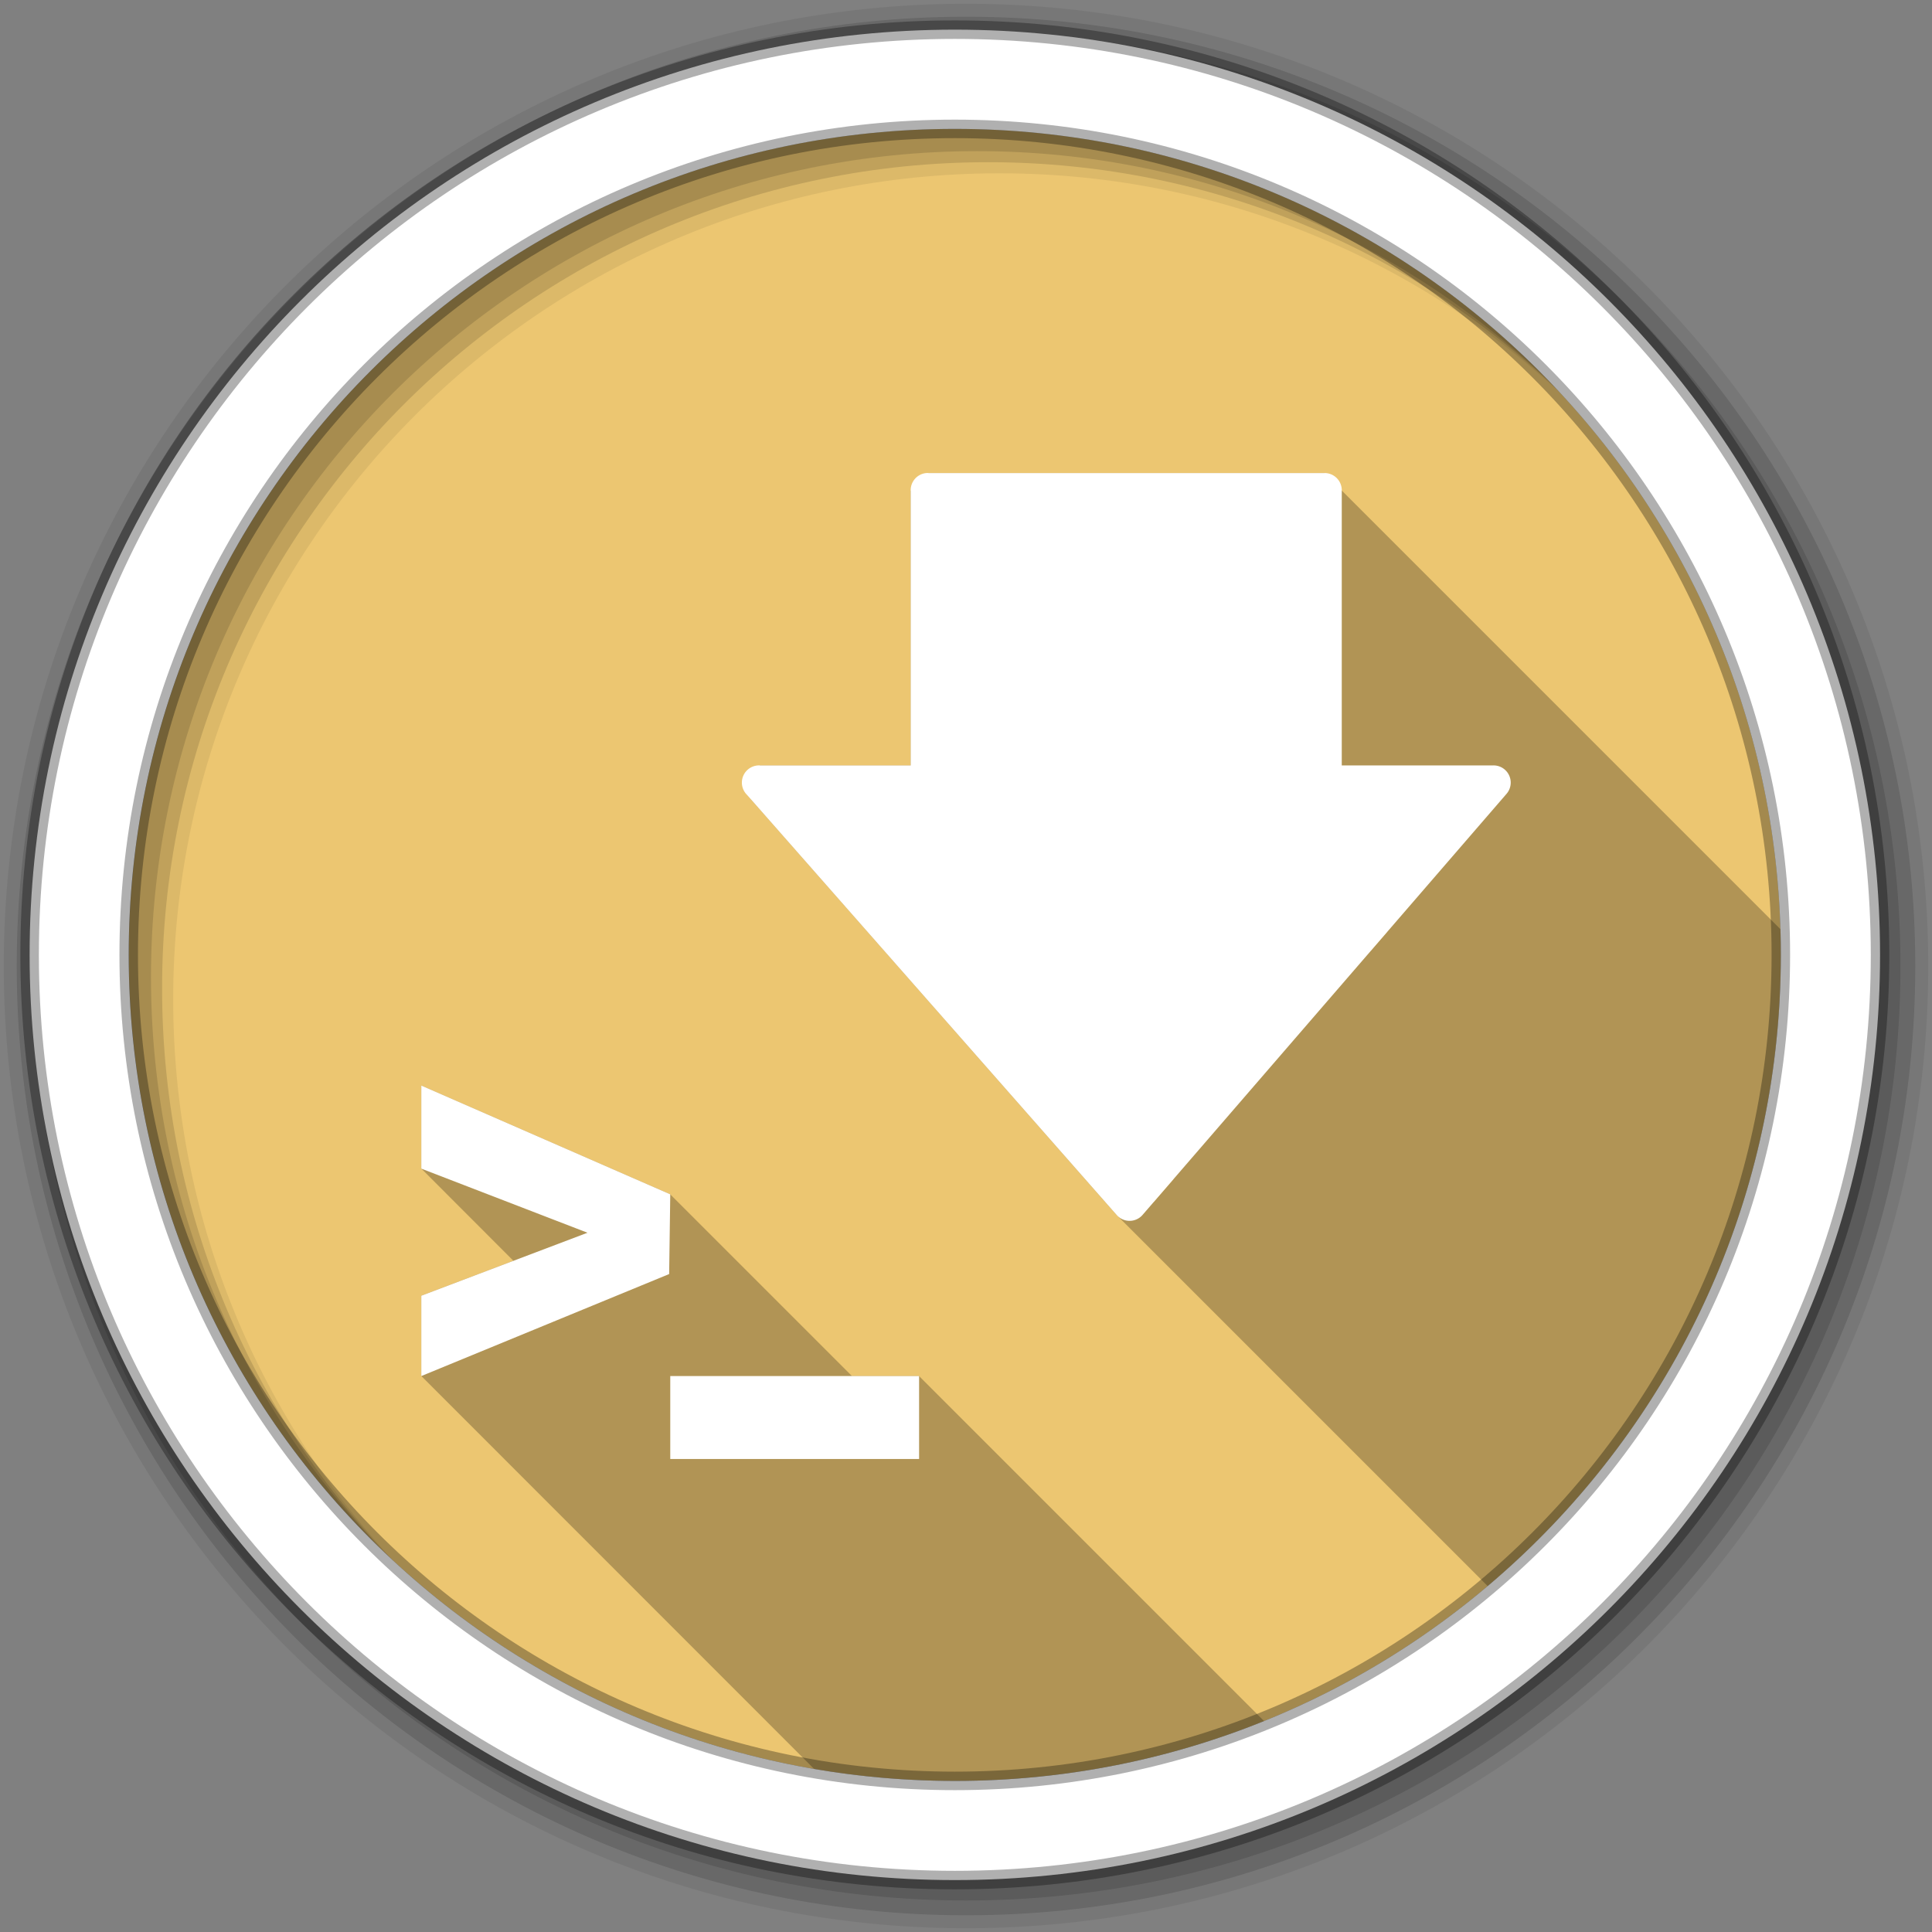 <svg height="512" viewBox="0 0 512 512" width="512" xmlns="http://www.w3.org/2000/svg">
 <rect x="0" y="0" width="512" height="512" fill="#808080" stroke="none"/>
 <g fill-rule="evenodd">
  <path d="m471.95 253.05c0 120.9-98.01 218.91-218.91 218.91s-218.91-98.01-218.91-218.91 98.01-218.91 218.91-218.91 218.91 98.01 218.91 218.91" fill="#ecc671"/>
  <path d="m256 1c-140.83 0-255 114.17-255 255s114.17 255 255 255 255-114.17 255-255-114.17-255-255-255m8.827 44.931c120.9 0 218.9 98 218.9 218.9s-98 218.9-218.9 218.9-218.93-98-218.93-218.9 98.03-218.9 218.93-218.9" fill-opacity=".067"/>
  <g fill-opacity=".129">
   <path d="m256 4.43c-138.94 0-251.57 112.63-251.57 251.57s112.63 251.57 251.57 251.57 251.57-112.63 251.57-251.57-112.63-251.57-251.57-251.57m5.885 38.556c120.9 0 218.9 98 218.9 218.9s-98 218.9-218.9 218.9-218.93-98-218.93-218.9 98.03-218.9 218.93-218.9"/>
   <path d="m256 8.36c-136.77 0-247.64 110.87-247.64 247.64s110.87 247.64 247.64 247.64 247.64-110.87 247.64-247.64-110.87-247.64-247.64-247.64m2.942 31.691c120.9 0 218.9 98 218.9 218.9s-98 218.9-218.9 218.9-218.93-98-218.93-218.9 98.03-218.9 218.93-218.9"/>
  </g>
  <path d="m253.04 7.86c-135.42 0-245.19 109.78-245.19 245.19 0 135.42 109.78 245.19 245.19 245.19 135.42 0 245.19-109.78 245.19-245.19 0-135.42-109.78-245.19-245.19-245.19zm0 26.297c120.9 0 218.9 98 218.9 218.9s-98 218.9-218.9 218.9-218.93-98-218.93-218.9 98.03-218.9 218.93-218.9z" fill="#ffffff" stroke="#000000" stroke-opacity=".31" stroke-width="4.904"/>
 </g>
 <path d="m246 125.34l121.59 121.63-4.313 4.969-121.94-121.94v72.844h-40.03l109.66 109.66-5.156 5.969-107.91-107.91 98.06 111.47 98.28 98.28c47.519-40.16 77.69-100.17 77.69-167.25 0-2.277-.025-4.552-.094-6.813l-116.25-116.25-4.656-4.656h-104.94m-134.34 162.34v22l24.406 24.438-24.406 9.25v21.281l104.09 104.13c12.12 2.079 24.572 3.188 37.28 3.188 28.981 0 56.653-5.646 81.969-15.875l-91.44-91.44h-17.781l-48.16-48.16-65.969-28.813" opacity=".25"/>
 <path d="m245.51 125.36a4.556 4.556 0 0 0 -4.167 4.647v72.834h-40.04a4.556 4.556 0 0 0 -3.419 7.719l98.09 111.48a4.556 4.556 0 0 0 6.891-.16l96.36-111.48a4.556 4.556 0 0 0 -3.445-7.559h-40.2v-72.834a4.556 4.556 0 0 0 -4.647-4.647h-104.94a4.556 4.556 0 0 0 -.481 0m-133.86 162.33v22.01l44.04 16.987-44.04 16.693v21.287l65.68-27.03.294-21.13-65.97-28.819m65.97 76.974v21.981h65.943v-21.981z" fill="#ffffff"/>
</svg>
